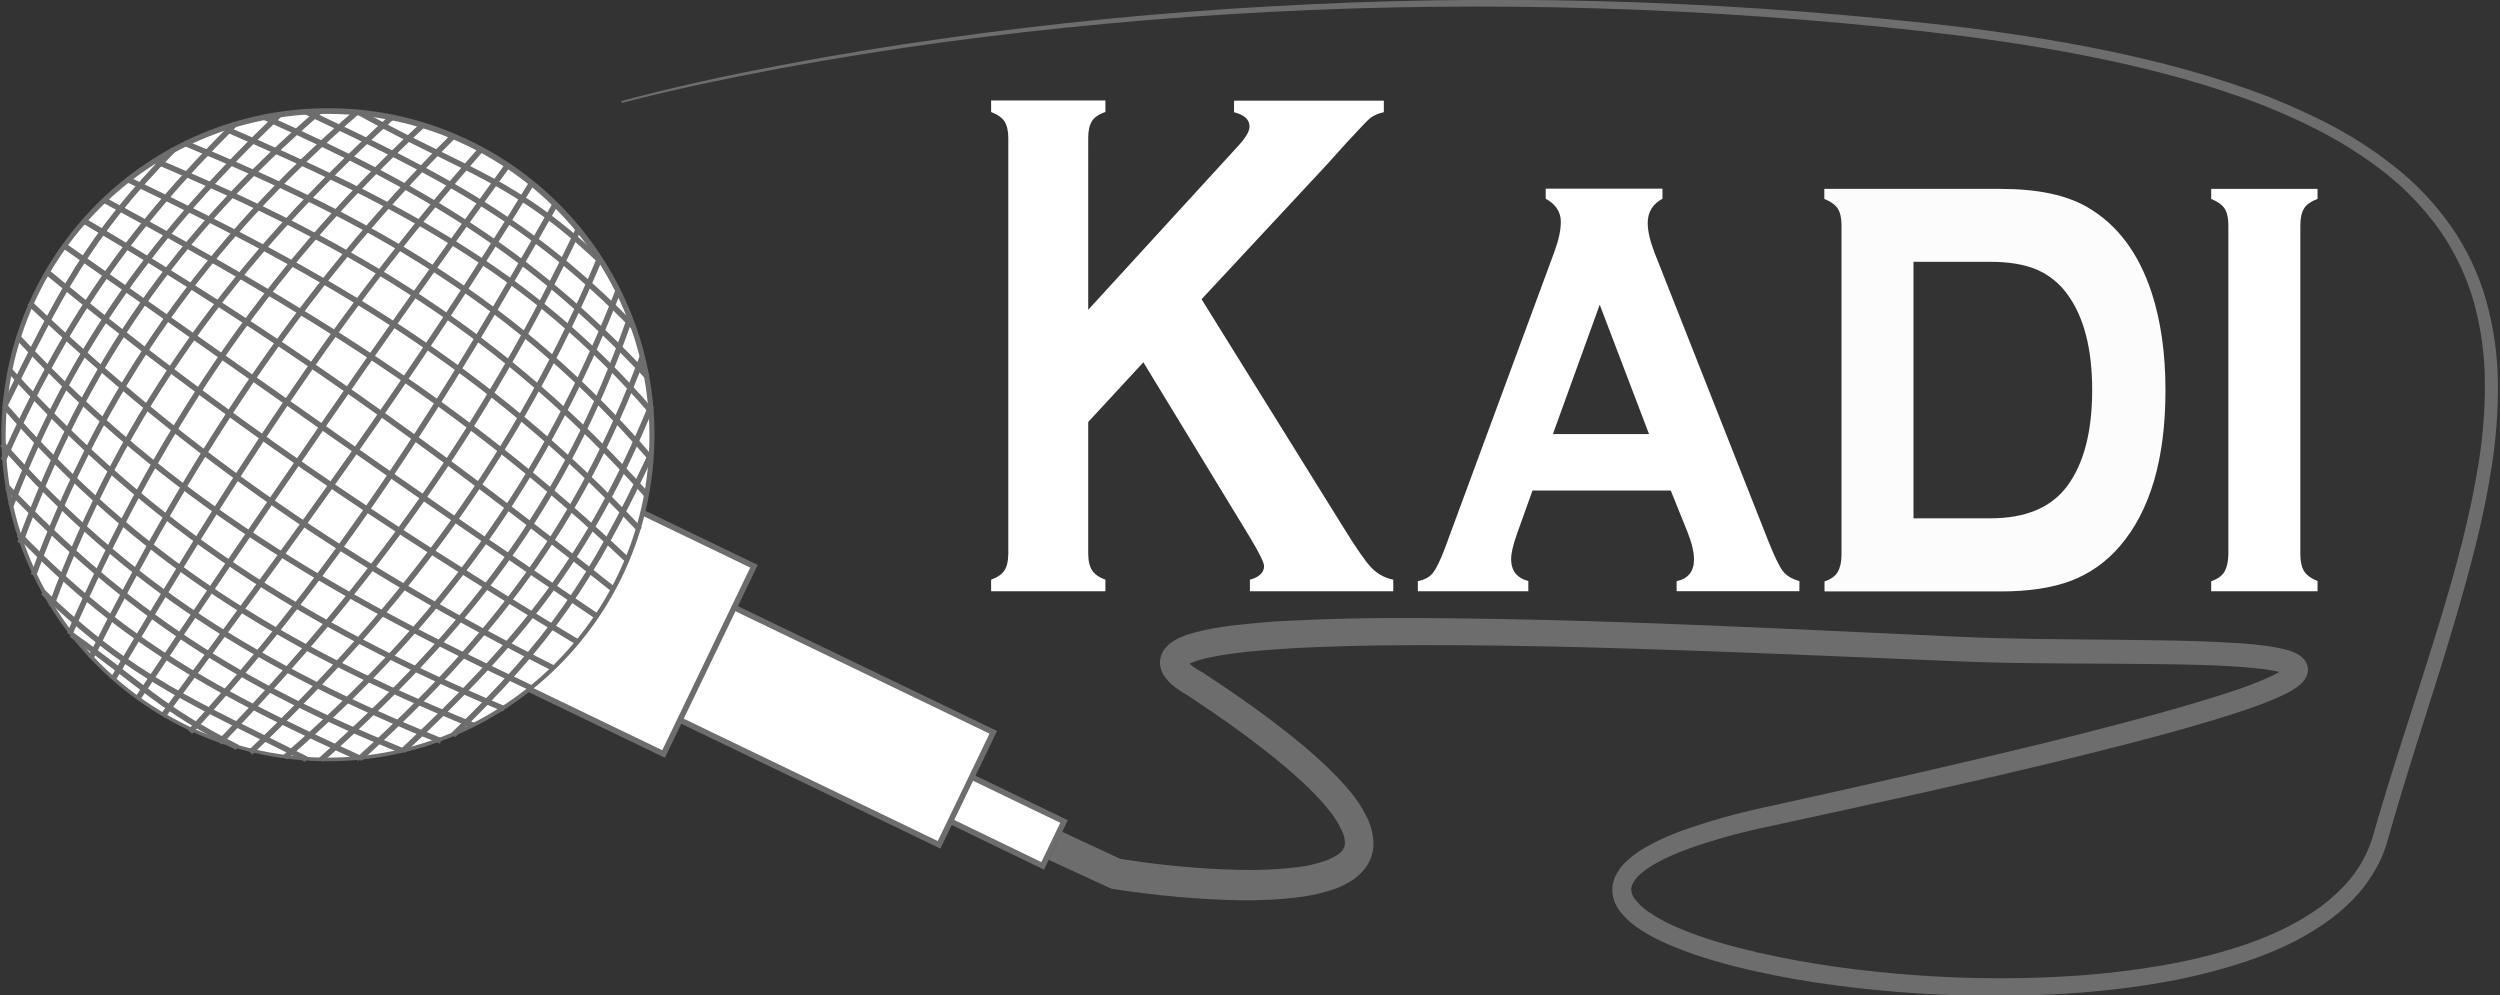 <?xml version="1.0" encoding="utf-8"?>
<!-- Generator: Adobe Illustrator 21.0.0, SVG Export Plug-In . SVG Version: 6.00 Build 0)  -->
<svg version="1.1" id="Слой_1" xmlns="http://www.w3.org/2000/svg" xmlns:xlink="http://www.w3.org/1999/xlink" x="0px" y="0px"
	 viewBox="0 0 1323.5 527" style="enable-background:new 0 0 1323.5 527;" xml:space="preserve">
<rect x="0" y="0" width="1323.5" height="527" fill="#333333" stroke="none"/>
<style type="text/css">
	.st0{fill:#FFFFFF;stroke:#6D6D6D;stroke-width:3;stroke-miterlimit:10;}
	.st1{fill:none;stroke:#6D6D6D;stroke-width:3;stroke-miterlimit:10;}
	.st2{fill:#6D6D6D;}
	.st3{fill:#FFFFFF;}
	.st4{fill:#FCFCFC;}
</style>
<title>Ресурс 2</title>
<g id="Слой_2">
	<g id="Слой_3">
		<polygon class="st0" points="552,458.4 490.6,428.7 501.9,405.3 563.3,434.9 557.9,446.1 		"/>
		
			<rect x="399" y="291.2" transform="matrix(0.434 -0.901 0.901 0.434 -97.315 603.81)" class="st0" width="66.1" height="176.4"/>
		
			<rect x="228.9" y="204.4" transform="matrix(0.434 -0.901 0.901 0.434 -114.658 428.806)" class="st0" width="110.3" height="202.5"/>
		<path class="st1" d="M585.8,456"/>
		<path class="st1" d="M551.7,458"/>
		<path class="st2" d="M562.2,440.3l31.8,14.8l-2.1-0.6c5.2,0.8,10.6,1.6,15.9,2.3s10.7,1.3,16.1,1.8c10.7,1,21.5,1.7,32.2,1.9
			c10.5,0.3,21.1-0.2,31.5-1.5c4.9-0.6,9.7-1.8,14.3-3.4c2-0.7,3.9-1.7,5.8-2.8c1.4-0.8,2.5-2,3.4-3.3c0.7-1.1,1-2.4,0.9-3.7
			c-0.1-1.8-0.5-3.6-1.3-5.3c-1.9-4.3-4.4-8.4-7.5-12c-6.3-7.9-14.2-15.2-22.3-22.1c-16.3-13.8-34.1-26.3-52.2-38.3l0.5,0.3
			c-1.7-1-3.5-2-5.2-3.2c-1.9-1.3-3.7-2.7-5.3-4.4c-1-1-1.9-2.2-2.7-3.5c-0.5-0.8-0.9-1.7-1.2-2.5c-0.4-1.1-0.6-2.2-0.7-3.3
			c-0.1-1.3,0.1-2.5,0.4-3.8c0.3-1.1,0.8-2.2,1.4-3.2c1-1.5,2.2-2.8,3.6-3.9c2-1.5,4.1-2.7,6.4-3.6c1.9-0.8,3.9-1.4,5.9-2
			c3.7-1,7.5-1.8,11.3-2.5c7.5-1.3,14.8-2,22.1-2.7s14.6-1.1,21.9-1.4c29.2-1.4,58.2-1.4,87.2-1c58,0.7,115.9,3,173.8,5.6l86.7,4
			c28.8,1.4,57.6,1.4,86.6,1.7c14.5,0.2,29,0.3,43.5,0.8c7.3,0.3,14.6,0.6,21.9,1.1c3.7,0.3,7.4,0.6,11.1,1.1
			c3.8,0.4,7.6,1.1,11.4,2c2.2,0.5,4.3,1.2,6.3,2.2c1.5,0.7,2.9,1.7,4,3c1,1.1,1.6,2.3,2,3.7c0.4,1.5,0.3,3.1-0.2,4.6
			c-0.3,1-0.9,2-1.5,2.9c-0.5,0.6-1,1.2-1.6,1.8c-0.9,0.8-1.9,1.6-2.9,2.3c-1.7,1.2-3.5,2.2-5.4,3.1c-3.5,1.8-7,3.2-10.5,4.6
			s-7,2.6-10.4,3.8c-13.9,4.7-27.9,8.7-41.9,12.6c-28,7.6-56.2,14.5-84.4,21.1s-56.5,12.9-84.8,19.1l-42.4,9.2
			c-13.9,2.9-27.7,6.7-41.1,11.4c-6.5,2.3-12.8,5.1-18.9,8.5c-2.8,1.6-5.4,3.5-7.8,5.7c-2.2,2.1-3.7,4.4-4.1,6.4c-0.2,1-0.1,2,0.1,3
			c0.4,1.2,0.9,2.3,1.7,3.3c1.9,2.4,4.1,4.6,6.6,6.3c5.6,3.9,11.7,7.1,18,9.6c13,5.4,26.8,9.2,40.7,12.4s28.1,5.7,42.3,7.7
			c28.5,3.9,57.2,5.9,85.9,5.9s57.5-1.9,85.7-6.8c14.1-2.4,27.9-5.8,41.5-10.2c13.5-4.5,26.5-10.2,38.2-18c5.8-3.8,11.2-8.3,16-13.3
			c4.8-4.9,8.8-10.6,11.8-16.7c1.5-3,2.8-6.2,3.8-9.5l3-10.4c2.1-7,4.2-13.9,6.3-20.8c8.6-27.7,17.8-55.1,26.2-82.8
			s16.1-55.4,20.6-83.8c2.3-14.1,3.5-28.4,3.4-42.7c0-14.2-1.9-28.3-5.6-42.1c-3.8-13.6-9.8-26.5-17.8-38.2
			c-8.2-11.6-18-22-29.1-30.8c-11.2-8.8-23.3-16.5-36-23c-12.8-6.5-26-12.2-39.5-17c-27.1-9.7-55.1-16.7-83.4-22.3
			s-56.9-9.6-85.6-12.9C903.9,3.9,788,0.3,672.4,6.3c-57.8,3-115.3,8.3-172.7,16C471,26.2,442.5,30.8,414,36
			c-14.2,2.7-28.4,5.5-42.6,8.5c-14.1,3.1-28.2,6.3-42.2,10l-0.3-1c14-3.8,28.1-7.1,42.2-10.3s28.3-6,42.5-8.7
			c28.4-5.4,57-10.1,85.7-14.1c57.3-8.1,114.9-13.8,172.8-17c115.7-6.7,231.8-3.7,347.1,8.8c14.4,1.5,28.8,3.3,43.1,5.4
			s28.7,4.4,42.9,7.2c28.5,5.5,56.8,12.5,84.3,22.2c13.8,4.8,27.2,10.6,40.3,17.1c13.1,6.6,25.5,14.4,37.1,23.5
			c11.7,9.1,21.9,19.9,30.5,31.9c8.5,12.2,14.9,25.7,18.9,40c3.9,14.2,6,28.9,6.1,43.7c0.1,14.7-1,29.3-3.3,43.8
			c-4.4,28.9-12.2,57-20.4,84.8s-17.4,55.3-25.8,82.9c-2.1,6.9-4.2,13.8-6.2,20.8l-3,10.5c-1.1,3.7-2.5,7.3-4.2,10.7
			c-3.4,6.8-7.8,13.1-13.1,18.7c-5.2,5.5-11,10.3-17.3,14.5c-12.4,8.4-26.1,14.4-40,19.1c-13.9,4.6-28.2,8.2-42.6,10.8
			c-28.8,5.2-58,7.2-87.2,7.4c-29.2,0.1-58.3-1.7-87.2-5.5c-14.5-1.9-28.9-4.4-43.2-7.6s-28.5-7.1-42.3-12.7
			c-7.1-2.8-13.9-6.3-20.2-10.6c-3.4-2.4-6.5-5.3-9-8.6c-1.4-1.9-2.5-4.1-3.2-6.4c-0.7-2.5-0.8-5.1-0.4-7.7c0.5-2.4,1.4-4.7,2.8-6.8
			c1.2-1.9,2.6-3.6,4.2-5.1c2.9-2.8,6.2-5.2,9.6-7.2c6.6-3.8,13.4-6.9,20.5-9.4c13.9-4.9,28-8.9,42.4-12l42.4-9.4
			c28.2-6.3,56.4-12.8,84.5-19.5s56.2-13.7,83.9-21.4c13.9-3.9,27.7-7.9,41.2-12.5c3.4-1.2,6.7-2.4,9.9-3.7s6.4-2.7,9.4-4.2
			c1.4-0.7,2.7-1.5,4-2.3c0.5-0.3,0.9-0.7,1.3-1.1c0.1-0.1,0.2-0.2,0.2-0.3c-0.1,0.2-0.2,0.3-0.2,0.5c-0.2,0.6-0.2,1.3-0.1,1.9
			c0.1,0.5,0.3,1,0.7,1.4c0.3,0.3,0.1,0-0.4-0.1c-1.3-0.6-2.6-1-3.9-1.3c-3.3-0.7-6.6-1.3-10-1.6c-3.5-0.4-7-0.7-10.5-1
			c-7.1-0.5-14.3-0.8-21.4-1c-14.4-0.4-28.8-0.5-43.3-0.6c-28.9-0.2-57.9-0.1-87-1.4l-86.7-3.6c-57.8-2.3-115.6-4.4-173.3-4.8
			c-28.8-0.2-57.7,0-86.4,1.4c-7.2,0.4-14.3,0.9-21.4,1.5s-14.1,1.5-20.9,2.6c-3.4,0.6-6.8,1.3-9.9,2.2c-1.5,0.4-2.9,0.9-4.4,1.5
			c-1.1,0.4-2.1,0.9-3,1.6c-0.3,0.2-0.3,0.3-0.1,0.1c0.1-0.2,0.2-0.5,0.3-0.7c0.1-0.3,0.1-0.7,0.1-1.1c0-0.2-0.1-0.5-0.1-0.7
			c0-0.1,0-0.1,0-0.1c0.2,0.3,0.4,0.5,0.7,0.8c1,0.9,2,1.7,3.1,2.5c1.2,0.8,2.6,1.7,4.1,2.5l0.3,0.1l0.3,0.2
			c18.4,12.1,36.6,24.8,53.8,39.2c8.5,7.3,16.9,14.9,24.4,24c4,4.8,7.3,10.1,9.8,15.8c1.4,3.4,2.2,6.9,2.4,10.6
			c0.2,4.2-0.9,8.4-3,12c-2,3.3-4.8,6.1-8,8.3c-2.8,1.8-5.8,3.3-8.9,4.5c-5.7,2-11.5,3.5-17.5,4.3c-11.3,1.5-22.6,2.1-34,1.9
			c-11.2-0.2-22.3-0.9-33.4-1.9c-5.5-0.5-11.1-1.1-16.6-1.8c-5.5-0.7-11-1.4-16.6-2.3l-1-0.2l-1-0.5l-31.9-14.7L562.2,440.3z"/>
		<path class="st3" d="M605.3,191.8l-29.2,31.6V293c0,3.9,0.7,6.9,2.1,9s3.7,3.7,7,4.9v6.1h-60.5v-6.1c3.4-1.3,5.8-2.9,7.1-5
			c1.3-2,2-5,2-8.9V73.1c0-3.8-0.7-6.7-2-8.8c-1.3-2-3.7-3.7-7.1-5v-6.1h60.5v6.1c-3.4,1.1-5.8,2.8-7.1,4.8c-1.3,2.1-2,5-2,8.8V164
			L656,76.7c3.7-4.1,5.5-7.3,5.5-9.7c0-3.7-2.7-6.2-8.2-7.6v-6.1h79.3v6.1c-2.5,0.5-5,1.5-7.1,3c-1.4,1.1-5.5,5.5-12.4,12.9
			l-11,12.2l-66,70.9L711,278.9c6.9,11.2,11.9,18.4,15,21.6c3.1,3.3,7.2,5.5,11.6,6.4v6.1h-75.9v-6.1c5-1.4,7.5-3.8,7.5-7.2
			c0-1.8-2.3-6.5-6.8-14.1L605.3,191.8z"/>
		<path class="st3" d="M884.5,259.7h-73.2l-8.3,23.2c-2,5.6-3,10-3,13.1c0,6.1,3,10,9.1,11.6v5.4h-58.5v-5.3c3.6-0.8,6.3-2.2,8-4.4
			c1.7-2.2,3.8-6.4,6.2-12.7L823,133c2.2-6,3.3-11.2,3.3-15.6c0-5.2-2.7-9.3-8-12.2v-5.3h61.8v5.3c-5.2,2.8-7.8,7.1-7.8,12.9
			c0,4.2,1.2,9.3,3.5,15.4l60.3,152.8c3.3,8.3,5.9,13.7,7.8,16.1s4.8,4.2,8.7,5.2v5.4h-65v-5.3c6.2-1.4,9.2-5.2,9.2-11.6
			c0-3.9-1.2-8.8-3.5-14.6L884.5,259.7z M873,229.8l-26.1-68.5l-24.8,68.5H873z"/>
		<path class="st4" d="M974.9,293.6V119.3c0-3.9-0.7-6.9-2-8.9s-3.7-3.7-7.1-5.1V100h93.4c19.4,0,34.7,3.2,45.9,9.7
			c15.7,9.1,27.1,24.2,34,45.3c4.8,14.7,7.3,31.9,7.3,51.6c0,36.4-8.1,64-24.3,82.7c-6.9,8.1-15.8,14.4-25.8,18.2
			c-9.9,3.7-22.2,5.6-37,5.6h-93.4v-5.3c3.3-1.1,5.7-2.8,7-5C974.2,300.5,974.9,297.5,974.9,293.6z M1013,274.4h40.7
			c18.7,0,32.2-5.7,40.7-17.1c8.8-11.9,13.2-28.9,13.2-50.8s-4.4-38.9-13.2-50.8c-4.1-5.7-9.7-10.2-16.2-13
			c-6.4-2.7-14.6-4.1-24.4-4.1H1013V274.4z"/>
		<path class="st3" d="M1217.8,119.3v174.1c0,3.9,0.7,6.9,2,9s3.7,3.8,7.1,5.2v5.4h-56.3v-5.3c3.3-1.1,5.7-2.8,7-5s2-5.2,2.1-9.1
			V119.3c0-3.9-0.7-6.9-2-8.9s-3.7-3.7-7.1-5.1V100h56.3v5.3c-3.4,1.3-5.8,2.9-7.1,5S1217.8,115.3,1217.8,119.3z"/>
	</g>
	<g id="Слой_2-2">
		<path class="st3" d="M173.4,402.5c-94.8,0-171.9-77.1-171.9-171.9S78.6,58.8,173.4,58.8s171.9,77.1,171.9,171.9
			S268.2,402.5,173.4,402.5z"/>
		<path class="st2" d="M173.4,60.3c94.1,0,170.4,76.3,170.4,170.4s-76.3,170.4-170.4,170.4C79.3,401.1,3,324.8,3,230.6
			C3,136.5,79.3,60.3,173.4,60.3 M173.4,57.3C77.9,57.4,0.6,134.9,0.7,230.3S78.4,403.1,173.8,403c95.5-0.1,172.8-77.6,172.7-173.1
			c-0.1-69.4-41.7-132-105.6-159C219.5,61.8,196.6,57.2,173.4,57.3z"/>
	</g>
	<g id="Слой_1-2">
		<path class="st1" d="M33.1,133.8"/>
		<path class="st1" d="M33.1,133.8"/>
		<path class="st1" d="M33.1,133.8"/>
		<path class="st1" d="M33.1,133.8"/>
		<path class="st1" d="M33.1,133.8"/>
		<path class="st1" d="M33.1,133.8"/>
		<path class="st1" d="M329.9,312.9"/>
		<path class="st1" d="M46.9,114.1"/>
		<path class="st1" d="M320.7,326"/>
		<path class="st1" d="M37.7,127.3"/>
		<path class="st1" d="M311.4,339.1"/>
		<path class="st1" d="M28.5,140.4"/>
		<path class="st1" d="M302.2,352.3"/>
		<path class="st1" d="M19.3,153.5"/>
		<path class="st1" d="M293,365.4"/>
		<path class="st1" d="M10,166.6"/>
		<path class="st1" d="M283.8,378.5"/>
		<path class="st1" d="M0.8,179.7"/>
		<path class="st1" d="M274.6,391.6"/>
		<path class="st1" d="M265.4,404.8"/>
		<path class="st1" d="M256.1,417.9"/>
		<path class="st1" d="M246.9,431"/>
		<path class="st1" d="M237.7,444.1"/>
		<path class="st1" d="M228.5,457.3"/>
		<path class="st1" d="M37.7,335.9c37.9,26.9,46.9,38.9,88,59.8"/>
		<path class="st1" d="M22.8,313.5c47.7,46.2,81.8,59.3,139.5,88.5"/>
		<path class="st1" d="M10,283c55.6,57.7,106.7,84.7,180.6,118.5"/>
		<path class="st1" d="M3.8,257.9c63.7,66.8,123.8,104.9,209,139.5"/>
		<path class="st1" d="M1.1,235c66.4,75.6,137.6,118.7,232.4,157.3"/>
		<path class="st1" d="M2.1,214.6C73.5,296.7,149.7,342.8,250.5,384"/>
		<path class="st1" d="M5.2,196.2c76.4,84.4,156.6,134.5,261.7,179.1"/>
		<path class="st1" d="M10,179.1c79.6,85.4,165.8,135.5,272.2,185.6"/>
		<path class="st1" d="M15.5,160.3c86.1,82.2,172.3,140.4,277.8,193.6"/>
		<path class="st1" d="M24.7,143.9c92.9,76.6,179.1,134.7,281.5,196.3"/>
		<path class="st1" d="M34.4,130.4c97.3,68,182.5,129.2,282.2,196.3"/>
		<path class="st1" d="M44.6,117C146.7,177.3,230.9,237.5,325,312.2"/>
		<path class="st1" d="M55.1,105.9c104.7,56.4,190.9,108.6,277,190.5"/>
		<path class="st1" d="M67.8,95.1c105,50.1,190.2,99.3,270.9,185.3"/>
		<path class="st1" d="M82.4,85.3c104.4,43.9,184.6,92,260.1,176.8"/>
		<path class="st1" d="M97.6,75.7c98.2,40.5,176.4,84.6,246.9,166.9"/>
		<path class="st1" d="M119.6,68.3c88.1,38.1,161,74.9,225.2,149.5"/>
		<path class="st1" d="M139.7,61.9c83.2,37.3,141.3,71.3,203,137.5"/>
		<path class="st1" d="M161.7,59c70.3,33.2,118.4,57.2,173.7,114"/>
		<path class="st1" d="M190.6,59.8C247,91.1,273,95.2,318.7,139"/>
		<path class="st1" d="M229.7,66.9"/>
		<path class="st1" d="M65.3,87.9"/>
		<path class="st1" d="M80.3,66.6"/>
		<path class="st1" d="M89.5,53.4"/>
		<path class="st1" d="M98.8,40.3"/>
		<path class="st1" d="M108,27.2"/>
		<path class="st1" d="M117.2,14.1"/>
		<path class="st1" d="M126.4,0.9"/>
		<path class="st1" d="M345.3,231.4"/>
		<path class="st1" d="M237.9,391.2"/>
		<path class="st0" d="M275.3,370.9"/>
		<path class="st1" d="M239.9,389.2c51.1-49.5,73.2-81.6,104.2-147.5"/>
		<path class="st1" d="M213.3,397.5c61.7-57.7,98.8-102.8,131.5-182.7"/>
		<path class="st1" d="M190.2,401.8c69.8-63.1,116.9-124.2,149.9-212.9"/>
		<path class="st1" d="M169.9,402.3c76.1-67.6,129.2-134.8,163.3-233.1"/>
		<path class="st1" d="M150.9,400.9c82.1-71.2,137.2-146.4,176.4-247"/>
		<path class="st1" d="M132.5,398.4c81.4-77.7,141.5-157.9,185.1-261.8"/>
		<path class="st1" d="M116.2,393.2c80.6-83.5,140.8-167.7,190.3-272.4"/>
		<path class="st1" d="M294.2,107.7c-57.3,101.7-114.4,193-193.6,279.8"/>
		<path class="st1" d="M86.2,379.1c70.5-95.5,132.7-179.7,195.4-282.3"/>
		<path class="st1" d="M269.2,86.9c-70.4,96.5-130.5,184.7-196.5,283.2"/>
		<path class="st1" d="M59.7,359.8c60-101.2,117.1-192.4,195.3-281.1"/>
		<path class="st1" d="M240.5,71.5c-82.8,82.8-139.9,172-192.5,276.9"/>
		<path class="st1" d="M36.8,335.8c45.7-104.4,101.8-190.6,187-269.6"/>
		<path class="st1" d="M207.8,61.7C125.7,136.3,65.5,216.4,27.1,320.9"/>
		<path class="st1" d="M17.7,304.5c36.8-100.1,91.9-176.3,171.1-245.1"/>
		<path class="st1" d="M169.2,58.9C94.6,123.2,45.5,192.4,10.6,287.5"/>
		<path class="st1" d="M5.8,267.5c32.7-85.2,77.8-145.3,142.1-206.8"/>
		<path class="st1" d="M124.5,65.5c-57,56.7-91,106.8-122.8,178.1"/>
		<path class="st1" d="M2.7,214.3c28.8-58,43.8-89.1,89.2-135.2"/>
		<path class="st1" d="M9.1,177.2"/>
		<path class="st1" d="M53.5,105.6"/>
	</g>
</g>
</svg>

